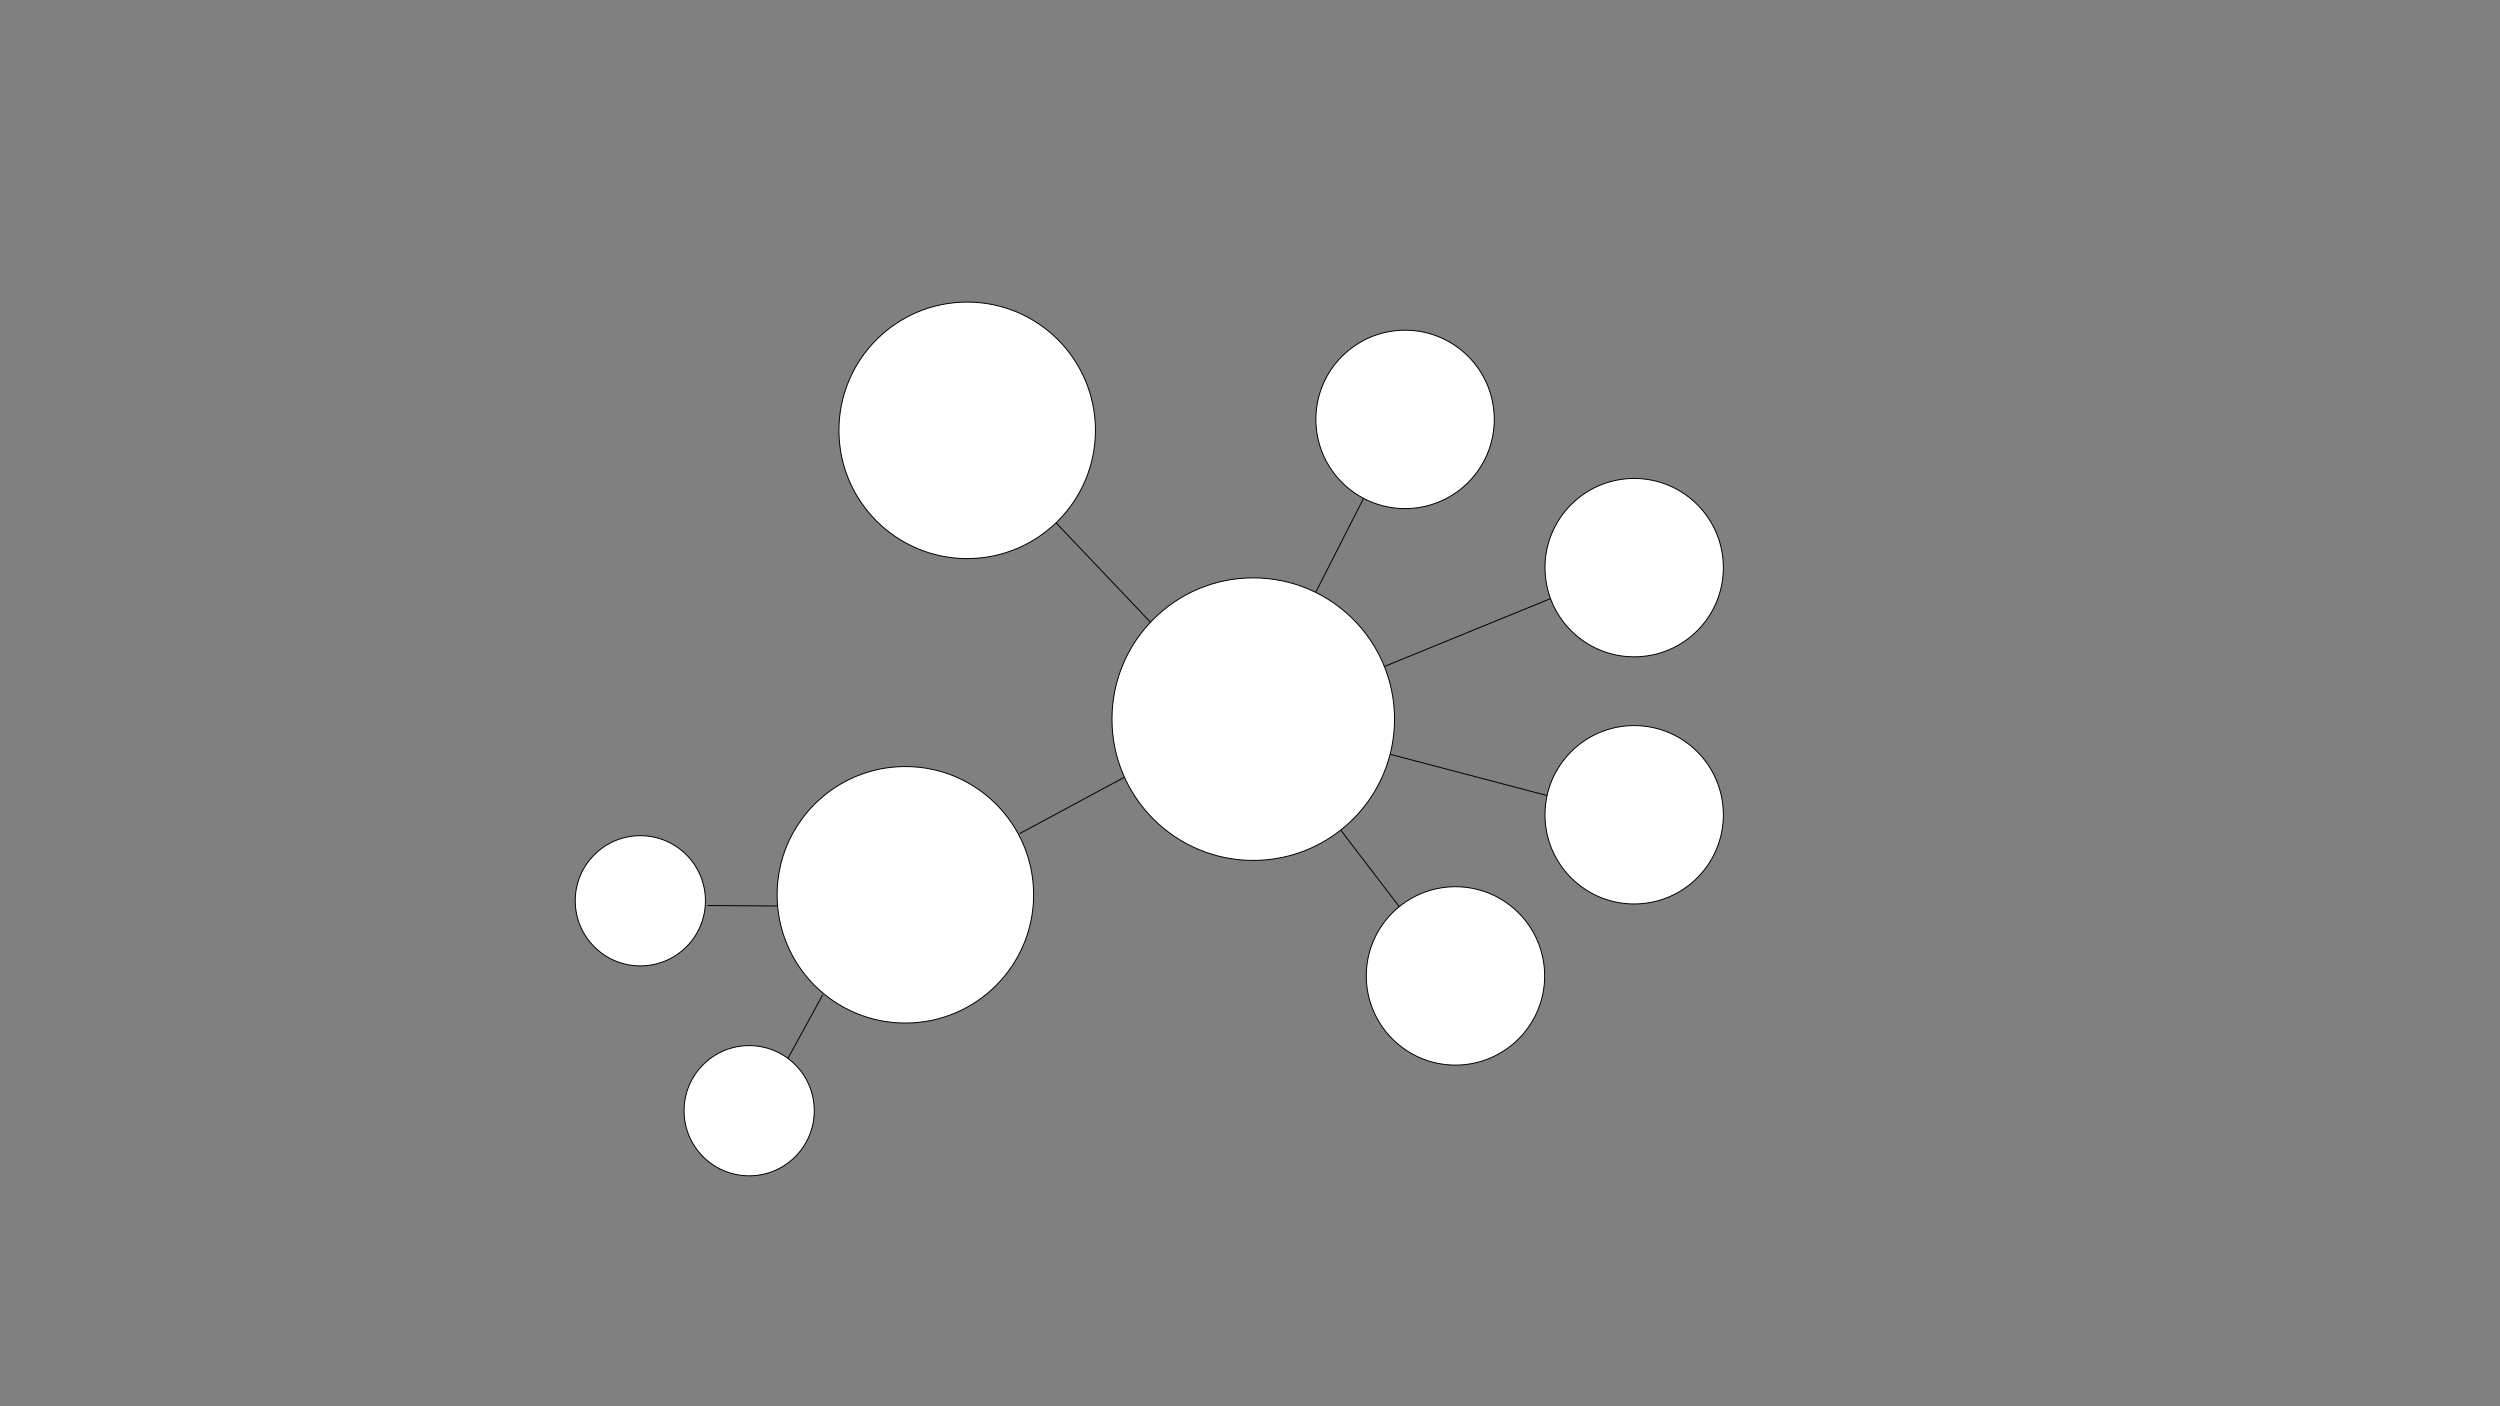 <svg id="Layer_1" data-name="Layer 1" xmlns="http://www.w3.org/2000/svg" viewBox="0 0 1920 1080">
  <rect x="0" y="0" width="1920" height="1080" fill="#808080" stroke="none"/>
  <defs>
    <style>
      .cls-1 {
        fill: none;
      }

      .cls-1, .cls-2 {
        stroke: #000;
        stroke-width: 0.75px;
      }

      .cls-2 {
        fill: #fff;
      }
    </style>
  </defs>
  <path class="cls-1" d="M964.5,545.1l113.6-223"/>
  <circle class="cls-2" cx="1079.1" cy="322.1" r="68.5"/>
  <circle class="cls-2" cx="491.78" cy="691.81" r="50"/>
  <circle class="cls-2" cx="575.36" cy="853.03" r="50"/>
  <circle class="cls-2" cx="695.32" cy="687.21" r="98.5"/>
  <path class="cls-1" d="M743.5,330.4,951.6,549.5"/>
  <path class="cls-1" d="M964.5,552.2l312,82"/>
  <path class="cls-1" d="M964.5,552.2l290.2-118.6"/>
  <path class="cls-1" d="M783.13,640.18l116.41-62.64"/>
  <path class="cls-1" d="M543.25,695.45l53.92.35"/>
  <path class="cls-1" d="M605.13,812.85,631.85,764"/>
  <path class="cls-1" d="M964.5,552.2l152,198.9"/>
  <circle class="cls-2" cx="962.5" cy="552.3" r="108.5"/>
  <circle class="cls-2" cx="1117.8" cy="749.5" r="68.5"/>
  <circle class="cls-2" cx="742.8" cy="330.5" r="98.5"/>
  <circle class="cls-2" cx="1255.05" cy="435.95" r="68.5"/>
  <circle class="cls-2" cx="1255.05" cy="625.75" r="68.5"/>
</svg>

